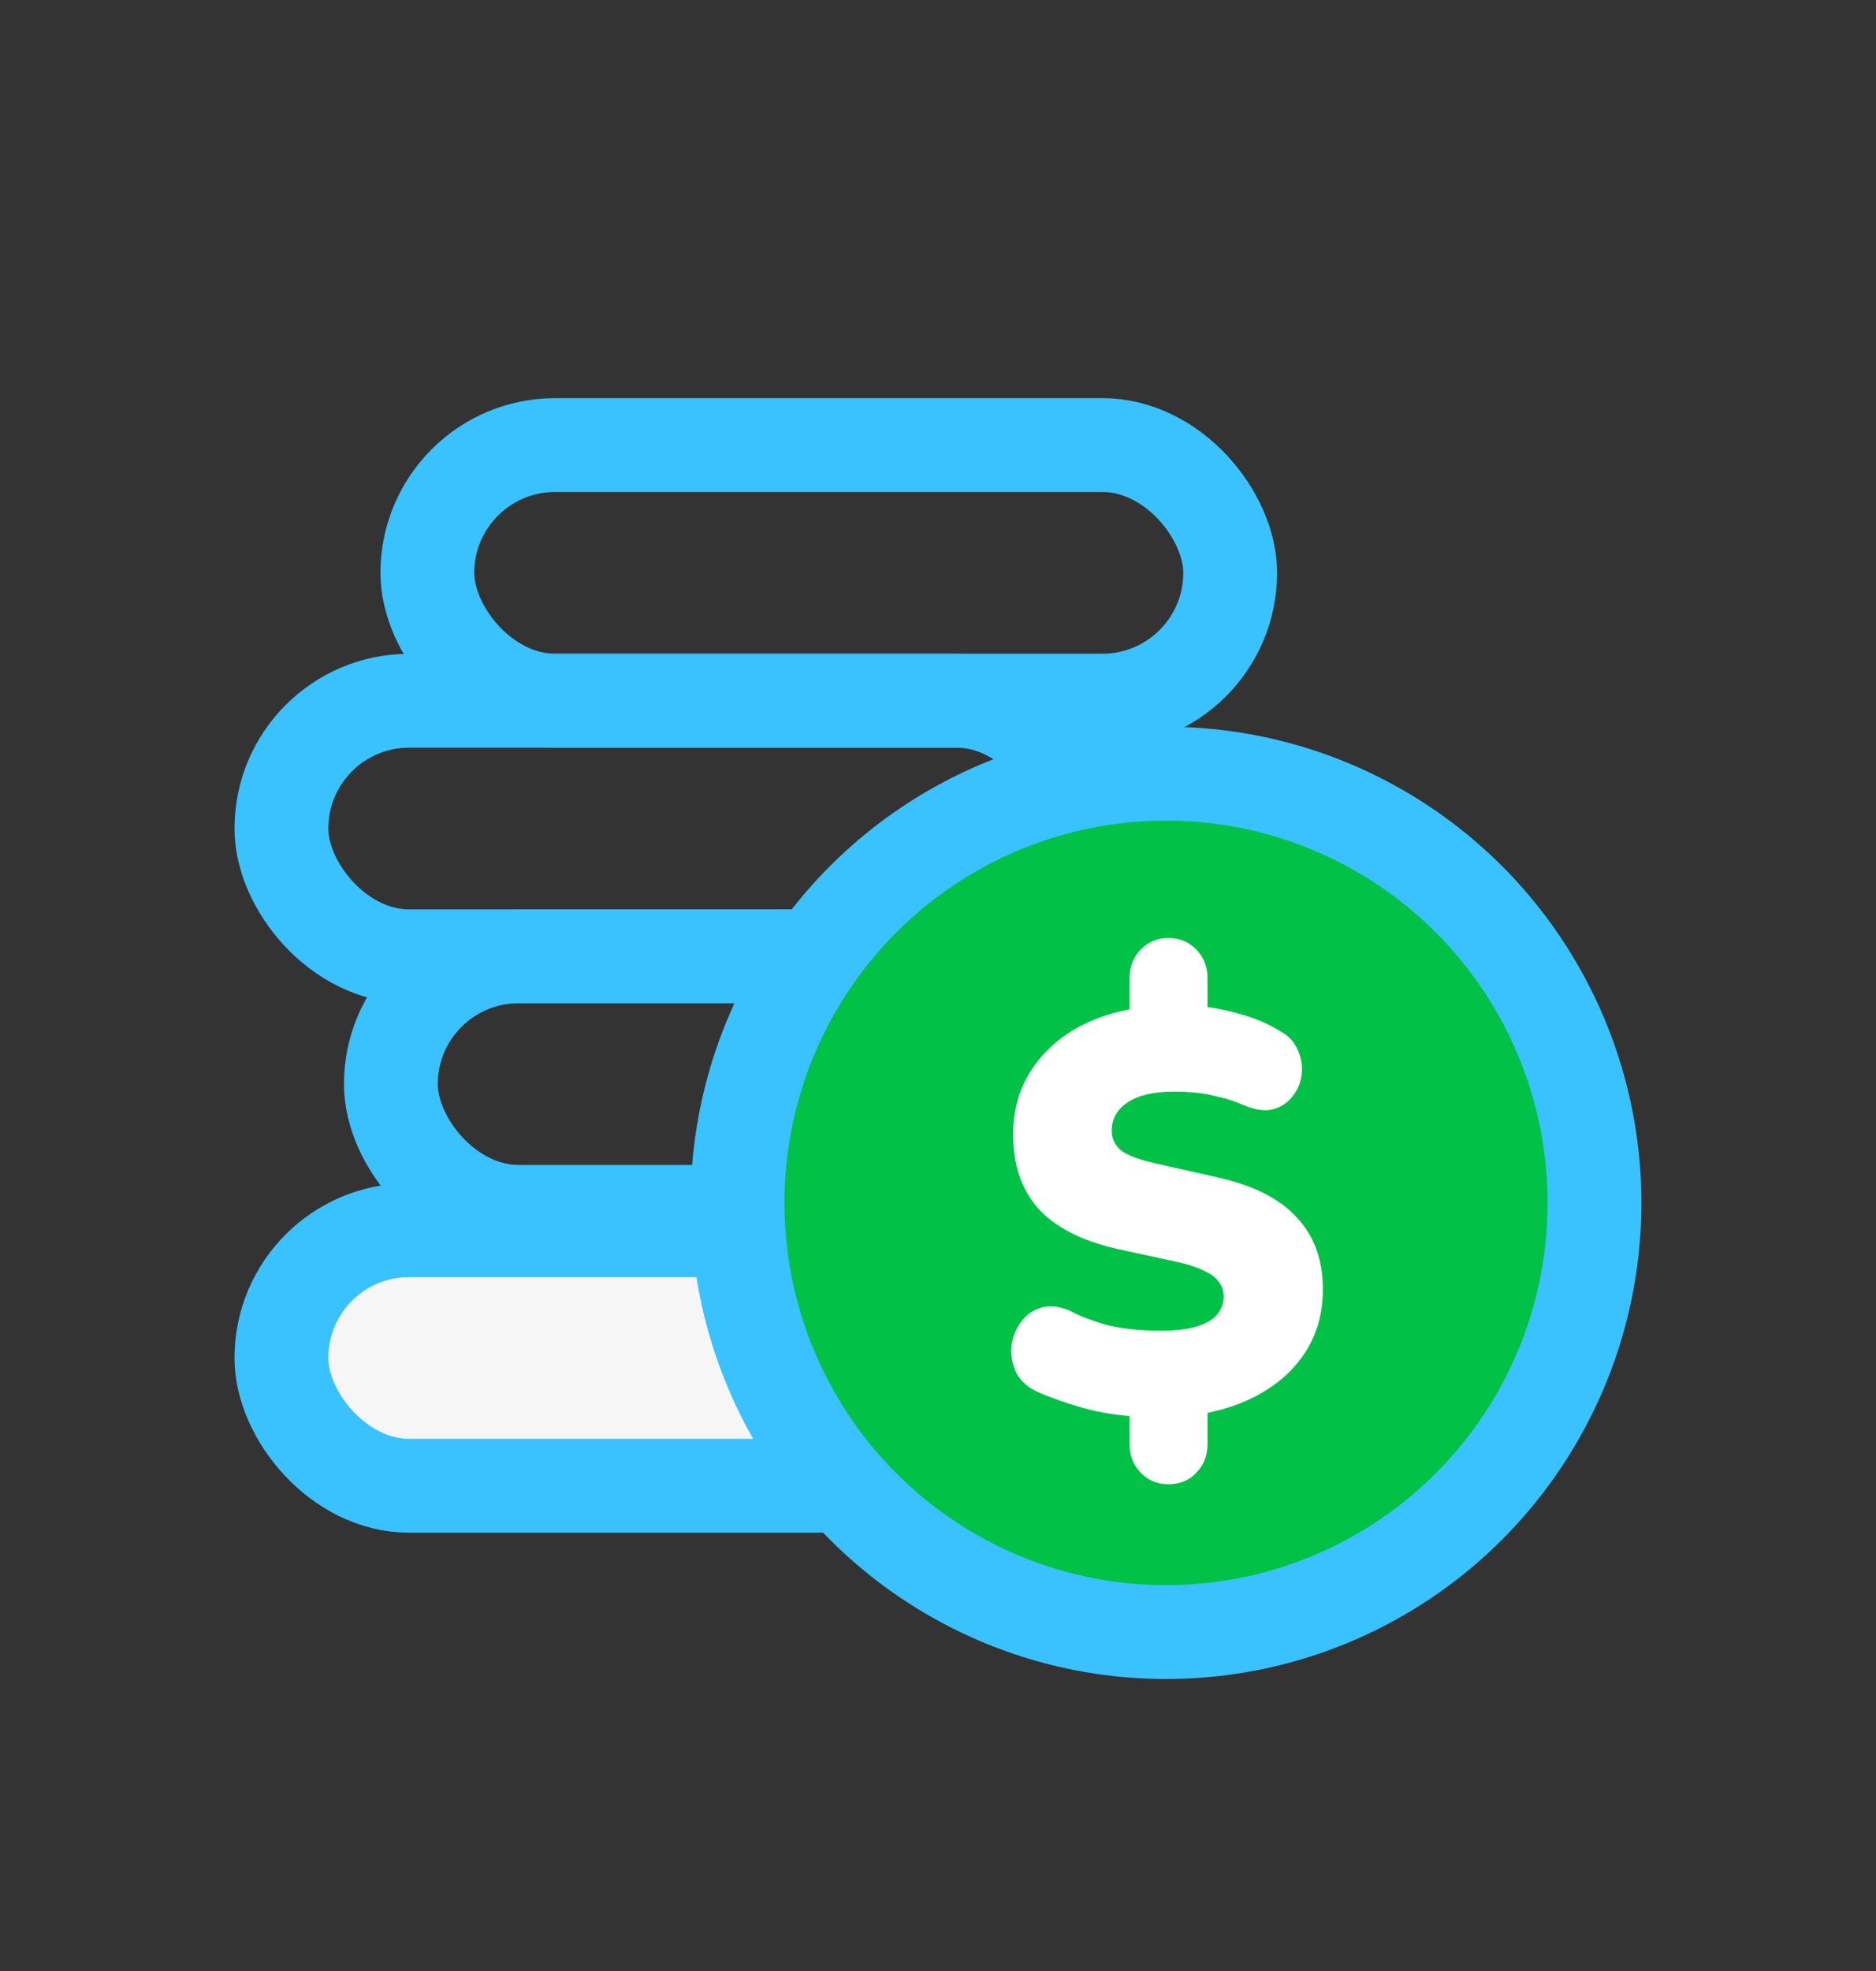 <svg width="20" height="21" viewBox="0 0 20 21" fill="none" xmlns="http://www.w3.org/2000/svg">
<rect x="0" y="0" width="20" height="21" fill="#333333" stroke="none"/>
<rect x="3" y="13.107" width="8.559" height="2.723" rx="1.362" fill="#F6F6F6" stroke="#3AC1FF"/>
<rect x="4.556" y="4.742" width="8.559" height="2.723" rx="1.362" stroke="#3AC1FF"/>
<rect x="3" y="7.466" width="8.559" height="2.723" rx="1.362" stroke="#3AC1FF"/>
<rect x="4.167" y="10.189" width="8.559" height="2.723" rx="1.362" stroke="#3AC1FF"/>
<ellipse cx="12.431" cy="12.816" rx="4.568" ry="4.573" fill="#01C246" stroke="#3AC1FF"/>
<path d="M12.455 15.814C12.339 15.814 12.242 15.774 12.162 15.692C12.082 15.611 12.043 15.509 12.043 15.387V14.935L12.222 15.1C11.955 15.088 11.724 15.053 11.529 14.996C11.334 14.939 11.175 14.882 11.051 14.825C10.948 14.776 10.874 14.707 10.83 14.617C10.791 14.528 10.775 14.436 10.783 14.342C10.795 14.249 10.828 14.163 10.884 14.086C10.94 14.009 11.012 13.958 11.099 13.933C11.191 13.905 11.296 13.917 11.416 13.97C11.495 14.015 11.615 14.062 11.774 14.11C11.937 14.155 12.138 14.178 12.377 14.178C12.544 14.178 12.676 14.161 12.771 14.129C12.871 14.096 12.941 14.053 12.98 14.001C13.024 13.944 13.046 13.882 13.046 13.817C13.046 13.756 13.03 13.705 12.998 13.665C12.97 13.62 12.923 13.581 12.855 13.549C12.787 13.512 12.694 13.479 12.574 13.451L11.899 13.304C11.529 13.219 11.252 13.076 11.069 12.877C10.89 12.673 10.801 12.411 10.801 12.089C10.801 11.845 10.858 11.627 10.974 11.435C11.093 11.24 11.258 11.081 11.469 10.959C11.684 10.837 11.935 10.76 12.222 10.727L12.043 10.831V10.422C12.043 10.3 12.082 10.198 12.162 10.116C12.242 10.035 12.339 9.994 12.455 9.994C12.574 9.994 12.674 10.035 12.753 10.116C12.833 10.198 12.873 10.3 12.873 10.422V10.831L12.694 10.715C12.845 10.719 13.008 10.745 13.183 10.794C13.358 10.839 13.512 10.902 13.643 10.984C13.735 11.033 13.799 11.1 13.834 11.185C13.874 11.271 13.888 11.358 13.876 11.448C13.868 11.533 13.836 11.611 13.78 11.68C13.729 11.749 13.657 11.796 13.566 11.82C13.478 11.841 13.373 11.824 13.249 11.771C13.158 11.731 13.054 11.698 12.938 11.674C12.827 11.645 12.684 11.631 12.508 11.631C12.297 11.631 12.134 11.67 12.019 11.747C11.907 11.824 11.852 11.924 11.852 12.046C11.852 12.128 11.883 12.197 11.947 12.254C12.015 12.307 12.136 12.354 12.312 12.394L12.992 12.547C13.37 12.633 13.649 12.775 13.828 12.975C14.011 13.17 14.103 13.424 14.103 13.738C14.103 13.982 14.045 14.198 13.93 14.385C13.814 14.572 13.653 14.725 13.446 14.843C13.243 14.961 13.006 15.039 12.736 15.075L12.873 14.929V15.387C12.873 15.509 12.833 15.611 12.753 15.692C12.678 15.774 12.578 15.814 12.455 15.814Z" fill="white"/>
</svg>
